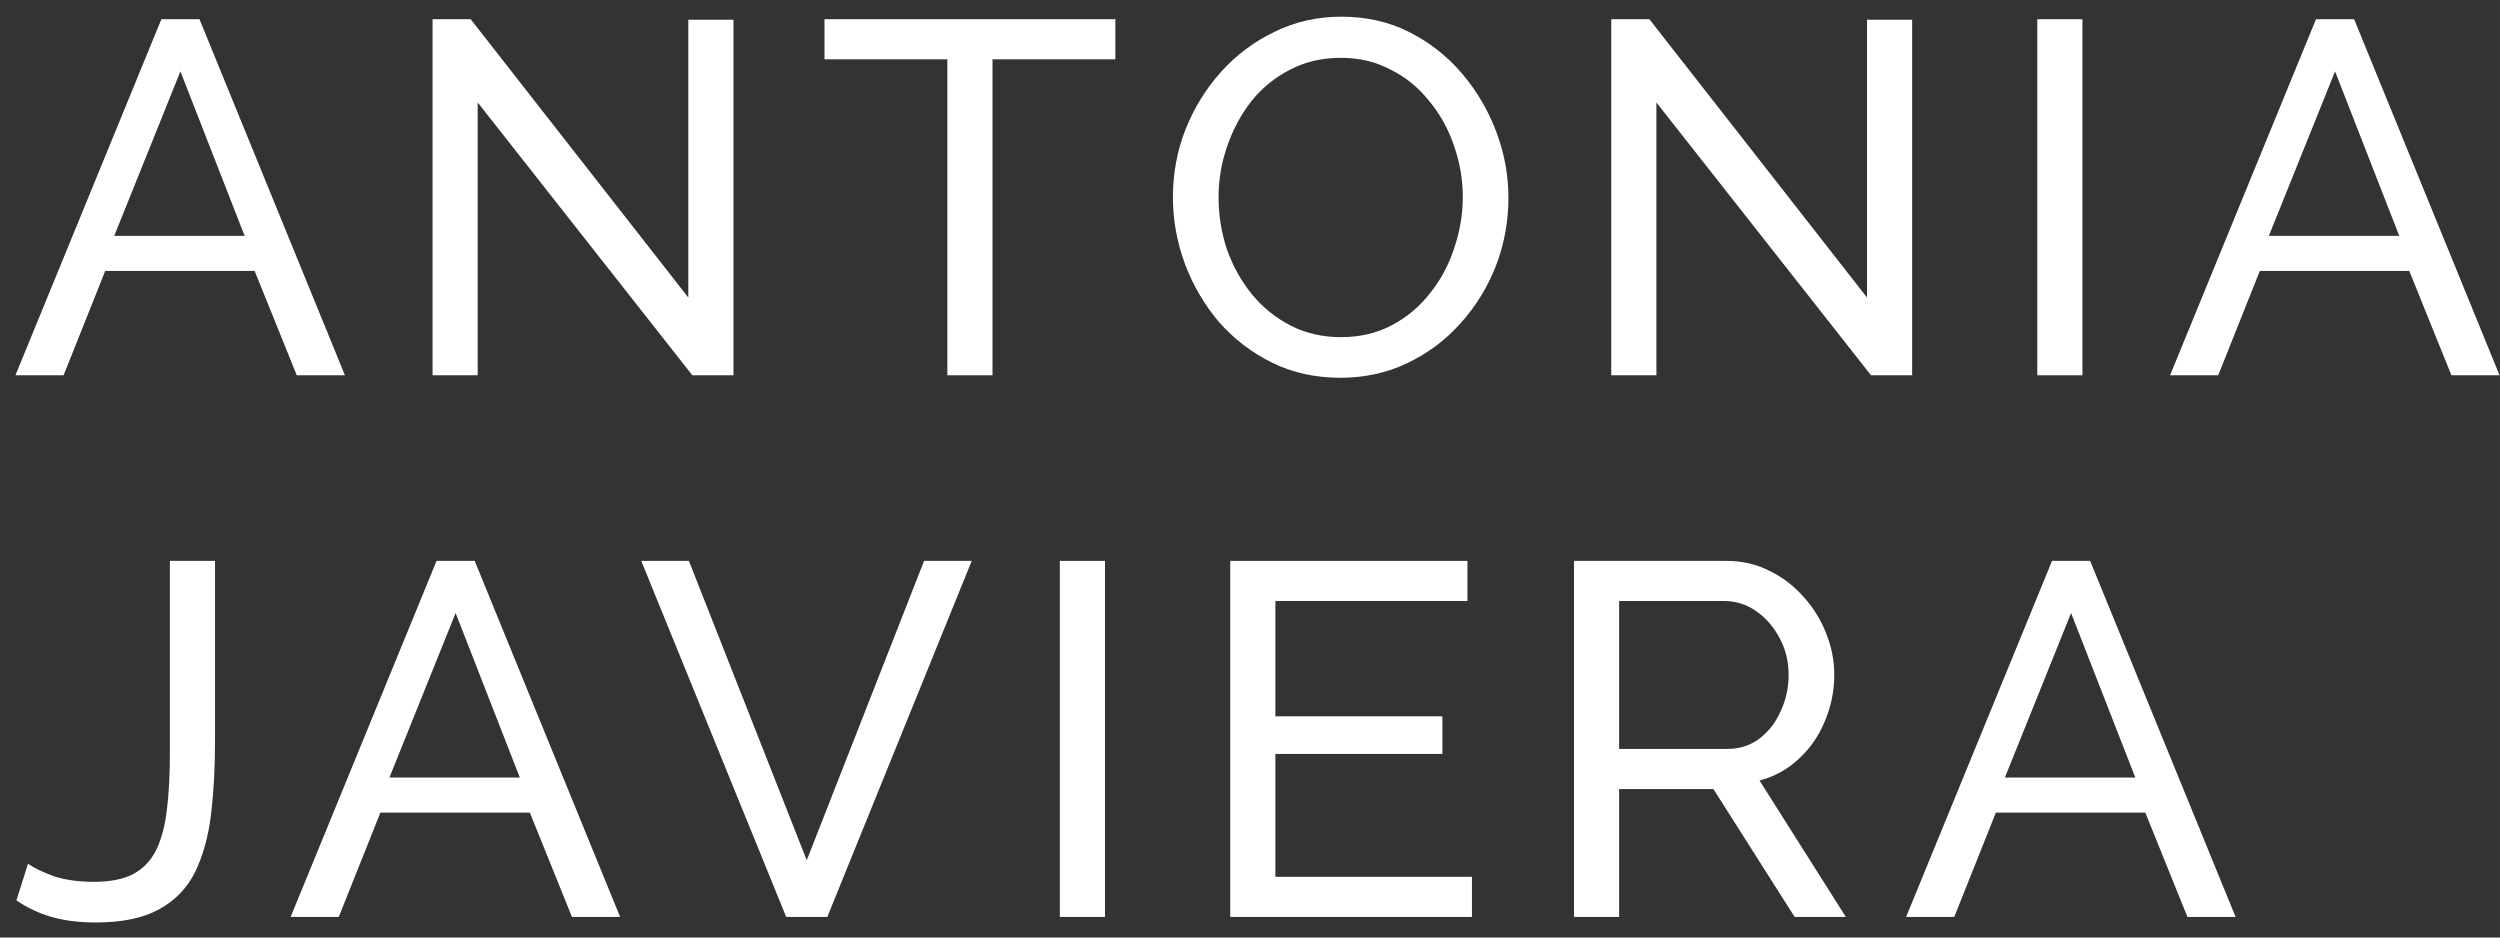 <svg width="120" height="45" viewBox="0 0 120 45" fill="none" xmlns="http://www.w3.org/2000/svg">
<rect x="0" y="0" width="120" height="45" fill="#333333" stroke="none"/>
<path d="M7.746 0.922H9.575L16.556 18.013H14.245L12.223 13.006H5.05L3.052 18.013H0.741L7.746 0.922ZM11.742 11.321L8.66 3.425L5.483 11.321H11.742Z" fill="white"/>
<path d="M22.929 4.918V18.013H20.763V0.922H22.592L33.039 14.281V0.946H35.206V18.013H33.232L22.929 4.918Z" fill="white"/>
<path d="M53.537 2.847H47.64V18.013H45.473V2.847H39.576V0.922H53.537V2.847Z" fill="white"/>
<path d="M64.34 18.133C63.137 18.133 62.045 17.892 61.066 17.411C60.087 16.929 59.237 16.279 58.515 15.461C57.809 14.627 57.263 13.696 56.878 12.669C56.493 11.626 56.3 10.558 56.3 9.467C56.3 8.328 56.501 7.245 56.902 6.217C57.319 5.174 57.889 4.252 58.611 3.449C59.349 2.631 60.208 1.989 61.187 1.523C62.166 1.042 63.233 0.801 64.388 0.801C65.592 0.801 66.683 1.05 67.662 1.548C68.641 2.045 69.484 2.711 70.19 3.545C70.896 4.38 71.441 5.311 71.826 6.338C72.212 7.365 72.404 8.416 72.404 9.491C72.404 10.631 72.204 11.722 71.802 12.765C71.401 13.792 70.832 14.715 70.093 15.533C69.371 16.336 68.521 16.97 67.542 17.435C66.563 17.9 65.496 18.133 64.34 18.133ZM58.491 9.467C58.491 10.334 58.627 11.176 58.9 11.995C59.189 12.797 59.59 13.511 60.103 14.137C60.617 14.763 61.235 15.26 61.957 15.63C62.679 15.999 63.482 16.183 64.364 16.183C65.279 16.183 66.097 15.991 66.82 15.605C67.542 15.22 68.151 14.707 68.649 14.065C69.162 13.423 69.548 12.701 69.805 11.898C70.077 11.096 70.214 10.286 70.214 9.467C70.214 8.601 70.069 7.766 69.78 6.964C69.508 6.161 69.106 5.447 68.577 4.821C68.063 4.179 67.445 3.682 66.723 3.329C66.017 2.96 65.231 2.775 64.364 2.775C63.45 2.775 62.631 2.968 61.909 3.353C61.187 3.722 60.569 4.228 60.055 4.869C59.558 5.511 59.173 6.233 58.9 7.036C58.627 7.822 58.491 8.633 58.491 9.467Z" fill="white"/>
<path d="M79.507 4.918V18.013H77.34V0.922H79.17L89.617 14.281V0.946H91.783V18.013H89.809L79.507 4.918Z" fill="white"/>
<path d="M97.79 18.013V0.922H99.956V18.013H97.79Z" fill="white"/>
<path d="M111.168 0.922H112.998L119.979 18.013H117.668L115.646 13.006H108.472L106.474 18.013H104.163L111.168 0.922ZM115.164 11.321L112.083 3.425L108.905 11.321H115.164Z" fill="white"/>
<path d="M1.343 41.461C1.647 41.67 2.065 41.87 2.594 42.063C3.14 42.239 3.782 42.328 4.52 42.328C5.274 42.328 5.892 42.207 6.374 41.967C6.855 41.71 7.224 41.333 7.481 40.835C7.738 40.322 7.914 39.672 8.01 38.885C8.107 38.099 8.155 37.168 8.155 36.093V26.922H10.321V35.612C10.321 36.879 10.257 38.043 10.129 39.102C10 40.161 9.744 41.084 9.358 41.87C8.973 42.641 8.396 43.234 7.625 43.652C6.871 44.069 5.86 44.278 4.592 44.278C3.79 44.278 3.084 44.189 2.474 44.013C1.864 43.836 1.302 43.571 0.789 43.218L1.343 41.461Z" fill="white"/>
<path d="M20.955 26.922H22.785L29.765 44.013H27.454L25.433 39.006H18.259L16.261 44.013H13.95L20.955 26.922ZM24.951 37.321L21.87 29.425L18.692 37.321H24.951Z" fill="white"/>
<path d="M33.067 26.922L38.724 41.292L44.356 26.922H46.643L39.711 44.013H37.737L30.78 26.922H33.067Z" fill="white"/>
<path d="M50.872 44.013V26.922H53.039V44.013H50.872Z" fill="white"/>
<path d="M70.654 42.087V44.013H59.051V26.922H70.437V28.847H61.218V34.384H69.234V36.189H61.218V42.087H70.654Z" fill="white"/>
<path d="M75.552 44.013V26.922H82.87C83.624 26.922 84.314 27.082 84.94 27.403C85.566 27.708 86.111 28.125 86.576 28.655C87.042 29.168 87.403 29.754 87.66 30.412C87.916 31.054 88.045 31.712 88.045 32.386C88.045 33.172 87.892 33.919 87.588 34.625C87.299 35.331 86.882 35.932 86.336 36.43C85.806 36.928 85.18 37.273 84.458 37.465L88.599 44.013H86.143L82.244 37.874H77.718V44.013H75.552ZM77.718 35.949H82.894C83.487 35.949 84.001 35.788 84.434 35.467C84.883 35.13 85.228 34.689 85.469 34.143C85.726 33.598 85.854 33.012 85.854 32.386C85.854 31.744 85.71 31.158 85.421 30.629C85.132 30.083 84.755 29.65 84.29 29.329C83.824 29.008 83.311 28.847 82.749 28.847H77.718V35.949Z" fill="white"/>
<path d="M98.498 26.922H100.327L107.308 44.013H104.997L102.975 39.006H95.802L93.804 44.013H91.493L98.498 26.922ZM102.494 37.321L99.412 29.425L96.235 37.321H102.494Z" fill="white"/>
</svg>
